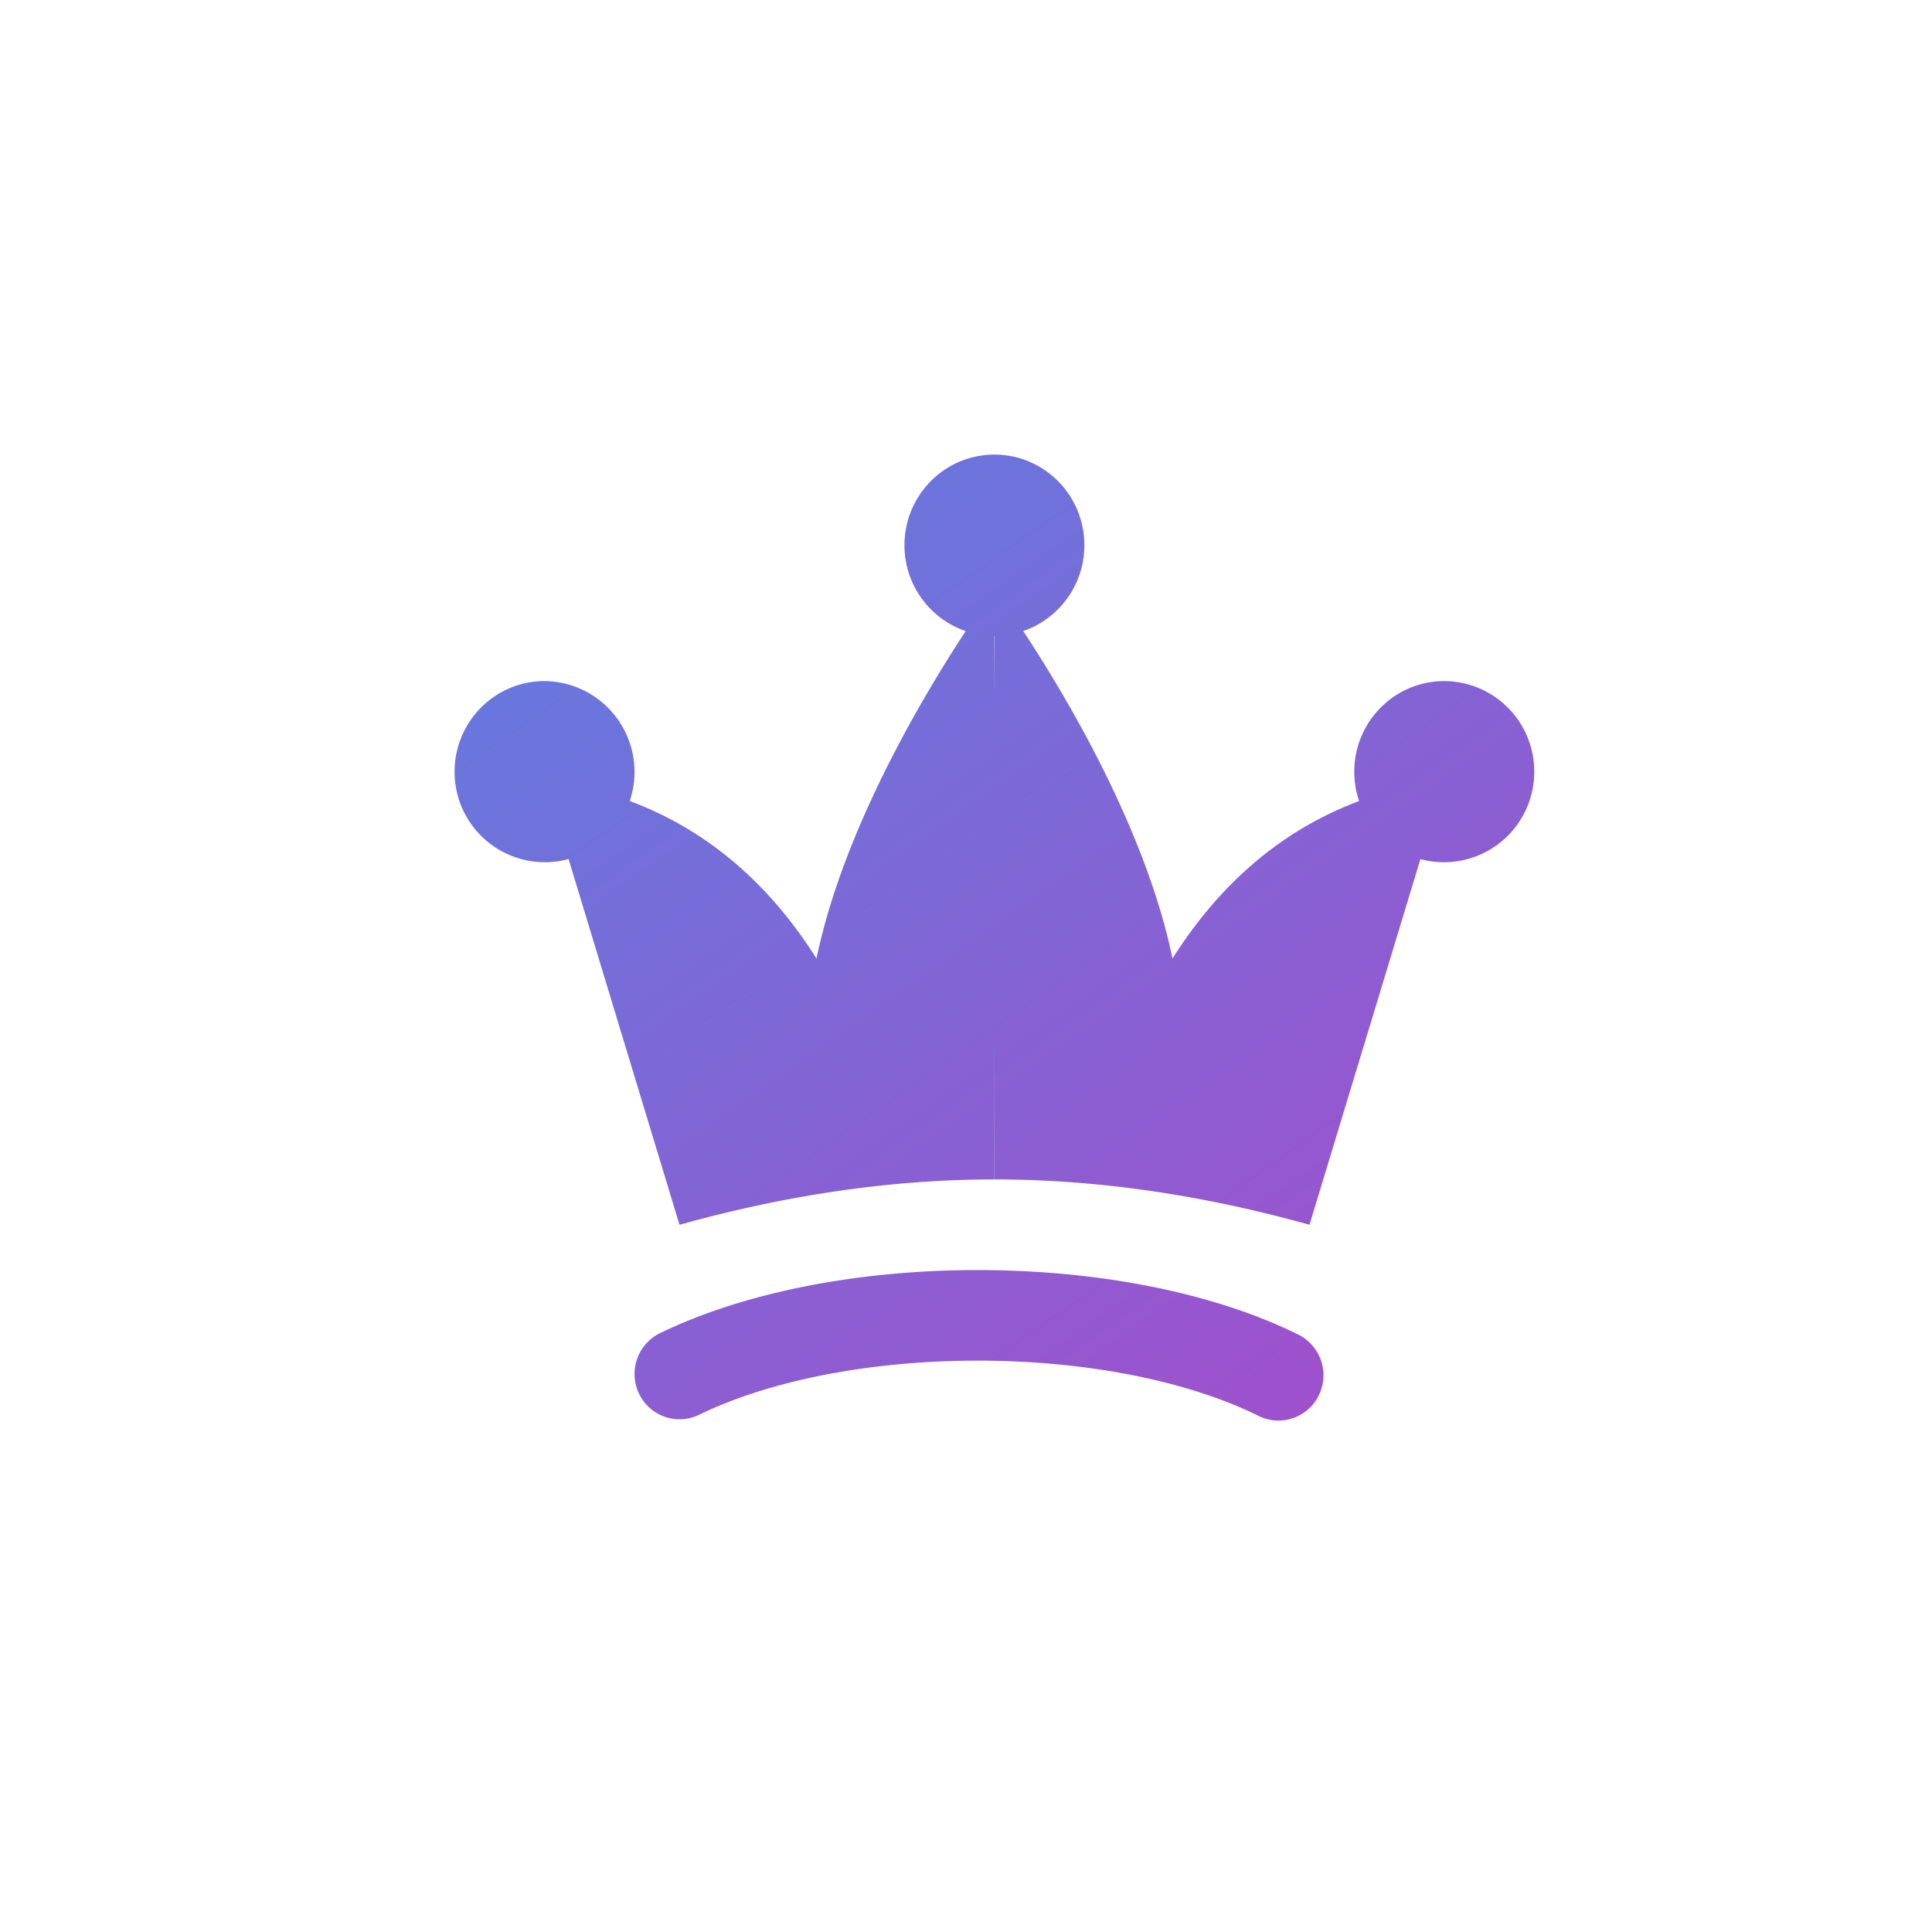 <svg xmlns="http://www.w3.org/2000/svg" width="34" height="34">
  <defs>
    <linearGradient id="a" x1="-33.599%" x2="133.831%" y1="-62.777%" y2="152.848%">
      <stop offset="0%" stop-color="#3899EC"/>
      <stop offset="100%" stop-color="#C734C0"/>
    </linearGradient>
  </defs>
  <path fill="url(#a)" fill-rule="evenodd" d="M24.997 15.119l-1.952 6.435c-1.91-.532-3.756-.798-5.542-.798l-.001-2.581-.002 2.581c-1.785 0-3.633.266-5.542.798l-1.952-6.436A1.589 1.589 0 0 1 8 13.581c0-.88.709-1.595 1.583-1.595a1.598 1.598 0 0 1 1.499 2.11c1.338.5 2.434 1.424 3.287 2.772.47-2.266 1.872-4.616 2.626-5.762a1.594 1.594 0 0 1-1.078-1.511c0-.881.709-1.595 1.583-1.595s1.583.714 1.583 1.595c0 .701-.45 1.297-1.076 1.51.755 1.146 2.157 3.496 2.627 5.763.853-1.347 1.948-2.27 3.284-2.771a1.603 1.603 0 0 1-.085-.516c0-.88.71-1.595 1.584-1.595A1.59 1.59 0 0 1 27 13.581a1.589 1.589 0 0 1-2.003 1.538zm-7.498-3.93l.003 1.02.002-1.02a1.63 1.63 0 0 1-.005 0zm5.35 12.298a.8.8 0 0 1 .36 1.068.79.79 0 0 1-1.06.363 6.681 6.681 0 0 0-.486-.217c-1.199-.48-2.776-.756-4.457-.756-1.684 0-3.263.276-4.463.758a6.746 6.746 0 0 0-.44.195.79.79 0 0 1-1.057-.371.8.8 0 0 1 .368-1.065c.173-.084.354-.164.543-.24 1.396-.56 3.173-.871 5.049-.871 1.873 0 3.647.31 5.043.868.21.085.41.174.6.268z"/>
</svg>